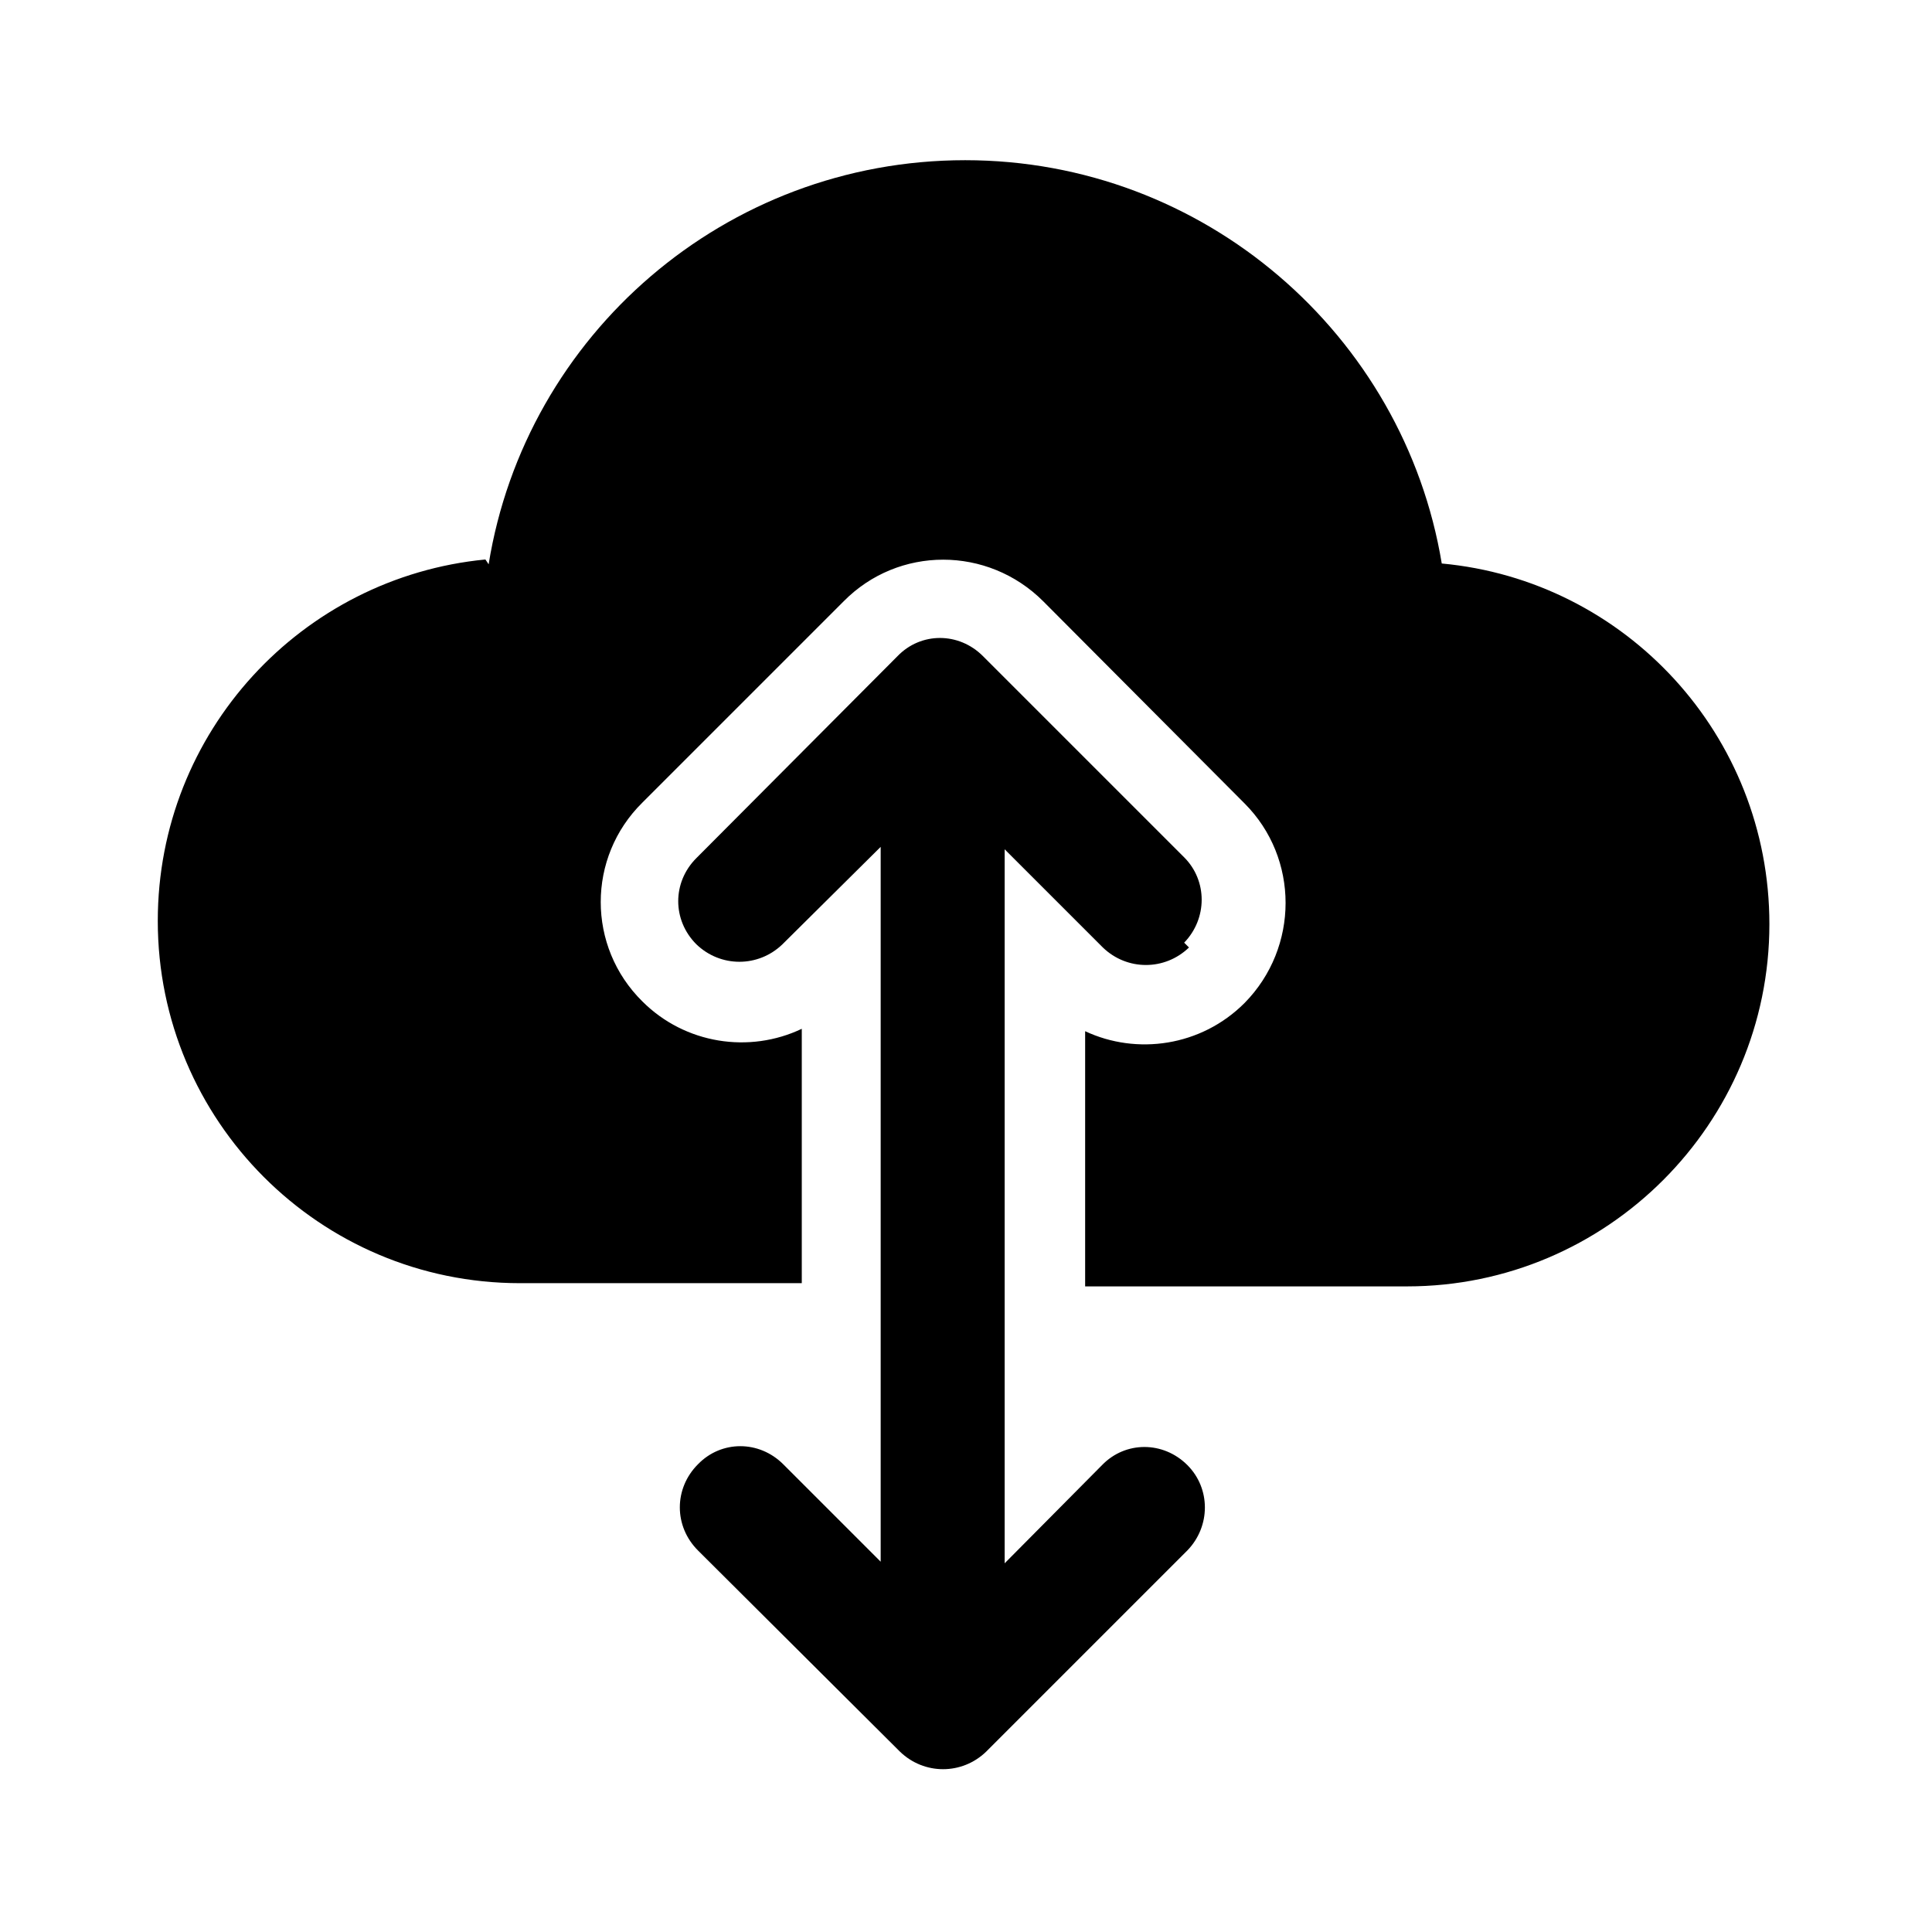 <svg viewBox="0 0 24 24" xmlns="http://www.w3.org/2000/svg"><path fill="currentColor" d="M6.07 7.01c.46-2.85 2.94-5.02 5.92-5.02 2.97 0 5.45 2.17 5.92 5.01 2.28.21 4.07 2.13 4.07 4.48 0 2.48-2.02 4.5-4.5 4.5h-4v-3.17c.64.3 1.44.19 1.98-.35 .68-.69.68-1.8 0-2.48l-2.5-2.51c-.69-.69-1.8-.69-2.48 0l-2.5 2.5c-.69.68-.69 1.79 0 2.47 .53.53 1.33.65 1.98.34v3.16h-3.5c-2.49 0-4.5-2.02-4.5-4.5 0-2.35 1.79-4.27 4.07-4.49Zm8.7 4.76c-.3.29-.77.29-1.07 0l-1.22-1.22v8.87l1.21-1.22c.29-.3.76-.3 1.06 0 .29.29.29.76 0 1.06l-2.5 2.5c-.3.29-.77.29-1.07 0l-2.51-2.5c-.3-.3-.3-.77 0-1.07 .29-.3.76-.3 1.06 0l1.21 1.21v-8.88l-1.22 1.21c-.3.29-.77.29-1.07 0 -.3-.3-.3-.77 0-1.07l2.5-2.51c.29-.3.76-.3 1.06 0l2.5 2.5c.29.29.29.76 0 1.06Z"/></svg>